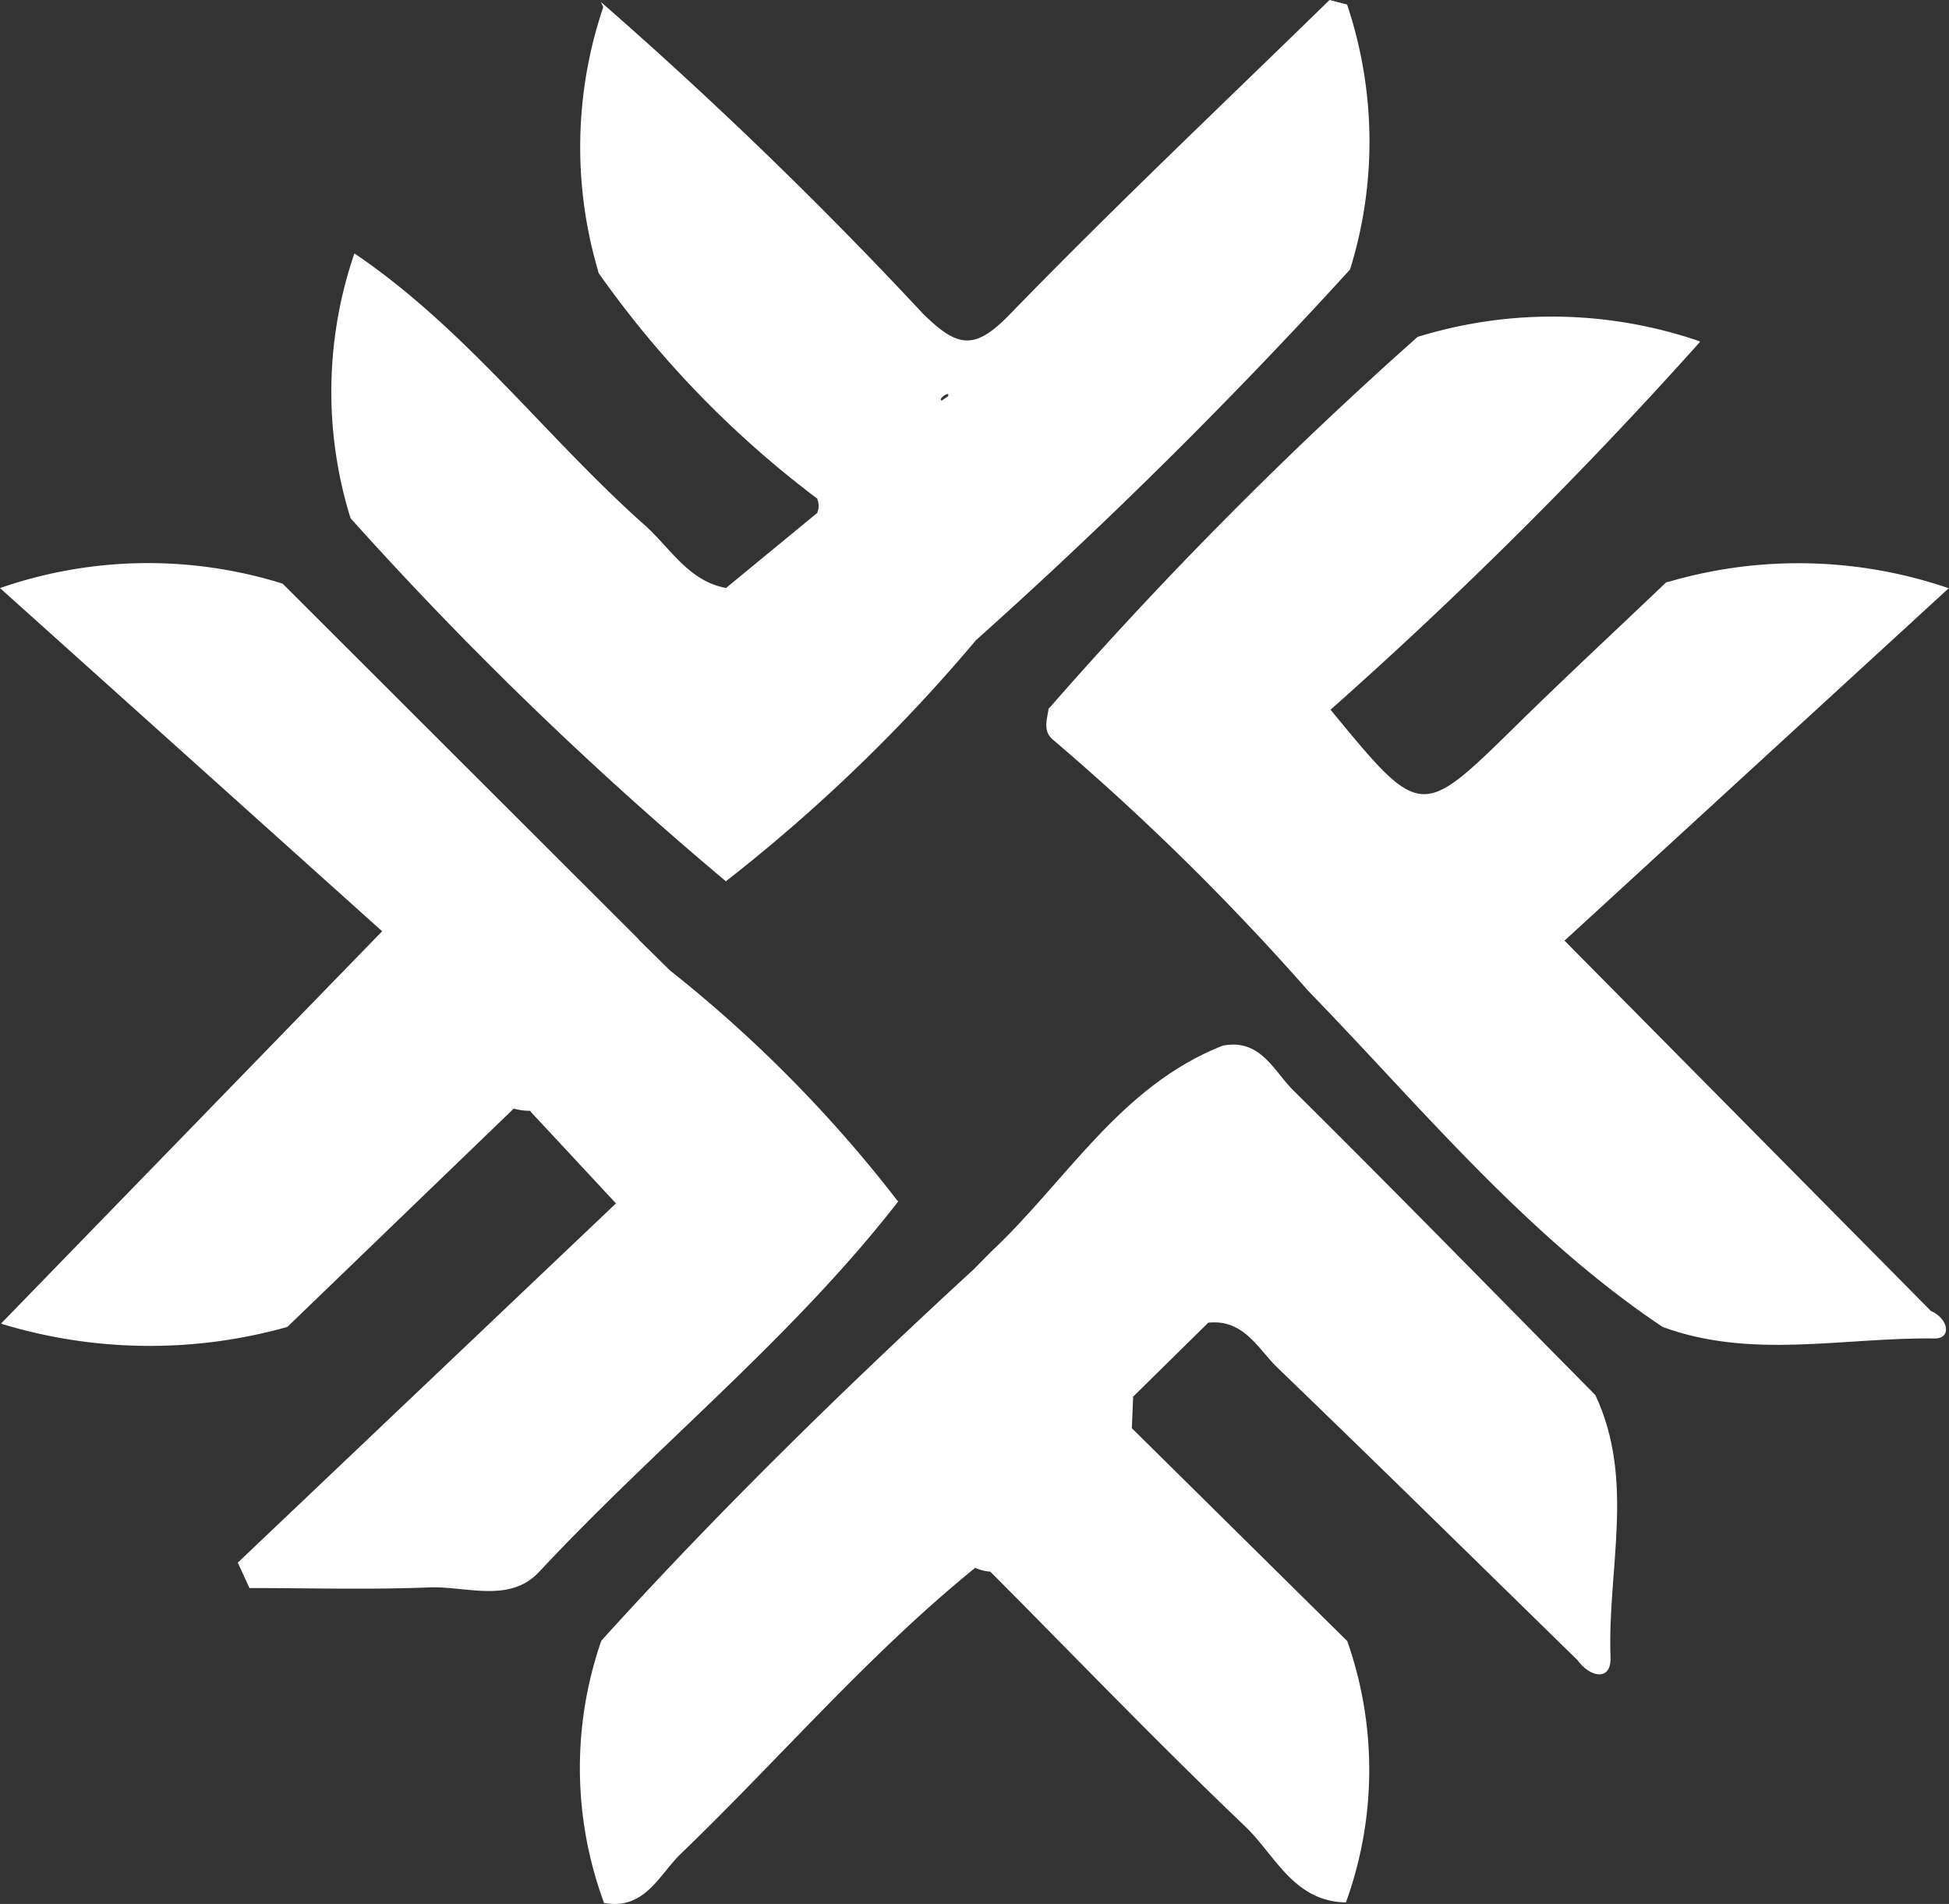 <svg xmlns="http://www.w3.org/2000/svg" xmlns:xlink="http://www.w3.org/1999/xlink" width="40.746" height="39.8" viewBox="0 0 40.746 39.8">
  <rect x="0" y="0" width="40.746" height="39.8" fill="#333333" stroke="none"/>
  <defs>
    <clipPath id="clip-path">
      <rect id="Rectangle_307" data-name="Rectangle 307" width="40.746" height="39.8" fill="none"/>
    </clipPath>
  </defs>
  <g id="Group_179" data-name="Group 179" transform="translate(0 0)">
    <g id="Group_155" data-name="Group 155" transform="translate(0 0)" clip-path="url(#clip-path)">
      <path id="Path_52" data-name="Path 52" d="M42.161,31.8c-2.865-1.922-5.036-4.584-7.4-7.019a52.187,52.187,0,0,0-5.317-5.234c-.247-.19-.141-.433-.113-.666a6.724,6.724,0,0,1,5.891.016c1.892,2.3,1.885,2.3,3.877.344,1.033-1.014,2.095-2,3.143-3a19.308,19.308,0,0,1,5.909.122l-8.033,7.367,7.658,7.739c-.386.884-1.171.407-1.743.423a16.666,16.666,0,0,1-3.877-.093" transform="translate(-7.41 -4.067)" fill="#fff"/>
      <path id="Path_53" data-name="Path 53" d="M16.752.043a91.245,91.245,0,0,1,6.73,6.512c.722.712,1.078.778,1.814.019C27.472,4.332,29.747,2.184,31.983,0l.365.094a20.291,20.291,0,0,1,.061,5.543A107.605,107.605,0,0,1,24.6,13.375c-.072-.061-.145-.123-.218-.184-.626-1.566-.1-3.228-.373-4.914.053-.134-.313.128-.068.094.109-.015.135.049.05.172-.67.963-1.17,2.171-2.723,1.876a21.138,21.138,0,0,1-4.563-4.708A19.476,19.476,0,0,1,16.8.152Z" transform="translate(-4.188 0)" fill="#fff"/>
      <path id="Path_54" data-name="Path 54" d="M10.742,27.238,6.011,31.8a23.569,23.569,0,0,1-5.989-.067l7.967-8.2L0,16.359a18.318,18.318,0,0,1,5.908-.093L13.352,23.7c-.195.943-1,.663-1.595.757-.814.128-1.674-.172-2.5.226.191,1.054,1.61,1.371,1.49,2.552" transform="translate(0 -4.066)" fill="#fff"/>
      <path id="Path_55" data-name="Path 55" d="M35.241,17.153l-5.891-.016a86.843,86.843,0,0,1,7.712-7.772,18.773,18.773,0,0,1,5.908.1,94.473,94.473,0,0,1-7.728,7.693" transform="translate(-7.426 -2.322)" fill="#fff"/>
      <path id="Path_56" data-name="Path 56" d="M41.418,42.086c-2.082-2.033-4.156-4.075-6.253-6.094-.415-.4-.71-1.028-1.455-.946-.3-1.952-.619-3.906.313-5.793.78-.149,1.058.529,1.461.929,2.126,2.107,4.218,4.249,6.322,6.378.411,1.661.1,3.348.169,5.021a.435.435,0,0,1-.557.5" transform="translate(-8.452 -7.396)" fill="#fff"/>
      <path id="Path_57" data-name="Path 57" d="M16.757,43.281c2.464-2.722,5.091-5.284,7.794-7.772a7.528,7.528,0,0,1,.019,6.251c-2.232,1.811-4.093,3.995-6.154,5.978-.451.435-.749,1.179-1.6,1.025a15.631,15.631,0,0,1-.058-5.483" transform="translate(-4.186 -8.984)" fill="#fff"/>
      <path id="Path_58" data-name="Path 58" d="M20.461,33.394c-2.216,2.853-5.054,5.113-7.506,7.742-.619.664-1.525.294-2.3.325-1.25.05-2.5.013-3.756.013q-.122-.266-.244-.531l7.908-7.511a6.614,6.614,0,0,1,5.9-.039" transform="translate(-1.684 -8.278)" fill="#fff"/>
      <path id="Path_59" data-name="Path 59" d="M17.607,20.218a77.035,77.035,0,0,1-7.849-7.591,19.384,19.384,0,0,1,.081-5.535c2.329,1.574,4,3.839,6.071,5.682.535.476.908,1.164,1.7,1.312a7.477,7.477,0,0,1,0,6.133" transform="translate(-2.429 -1.794)" fill="#fff"/>
      <path id="Path_60" data-name="Path 60" d="M30.675,39.965l4.505,4.452a15.781,15.781,0,0,1-.028,5.462c-1.093-.016-1.481-.993-2.111-1.593-1.814-1.73-3.552-3.54-5.32-5.318a3.017,3.017,0,0,1,2.954-3" transform="translate(-7.014 -10.112)" fill="#fff"/>
      <path id="Path_61" data-name="Path 61" d="M20.319,22.056q0-3.067,0-6.133l1.9-1.563c1.863-.1,2.406,1.451,3.279,2.586l.053.061a34.866,34.866,0,0,1-5.236,5.048" transform="translate(-5.141 -3.632)" fill="#fff"/>
      <path id="Path_62" data-name="Path 62" d="M22.529,31.989l-5.9.038-1.8-1.935a2.971,2.971,0,0,1,2.938-2.927,27.814,27.814,0,0,1,4.761,4.824" transform="translate(-3.753 -6.873)" fill="#fff"/>
      <path id="Path_63" data-name="Path 63" d="M32.582,29.262c-.145,1.929.325,3.891-.314,5.794L30.7,36.6c-1.737-.005-2.812-1.089-2.988-3.013,1.589-1.481,2.708-3.482,4.87-4.33" transform="translate(-7.012 -7.403)" fill="#fff"/>
      <path id="Path_64" data-name="Path 64" d="M27.6,35.058c.654,1.339,1.4,2.584,2.988,3.012-.01.219-.018.436-.028.654a5.371,5.371,0,0,0-2.953,3,.971.971,0,0,1-.324-.081q-.008-3.125-.018-6.251l.335-.338" transform="translate(-6.898 -8.87)" fill="#fff"/>
      <path id="Path_65" data-name="Path 65" d="M16.865,26.943a5.6,5.6,0,0,0-2.938,2.927,1.165,1.165,0,0,1-.337-.046c-.718-1.035-2.676-1.959-2.279-2.772.533-1.091,2.415-.253,3.7-.425.419-.056.861.018,1.186-.339l.666.656" transform="translate(-2.849 -6.651)" fill="#fff"/>
      <path id="Path_66" data-name="Path 66" d="M26.147,16.025c-1.3-.607-1.8-2.2-3.28-2.585a.381.381,0,0,0,0-.309c1.388-.294,1.835-1.855,3.28-2.417Z" transform="translate(-5.786 -2.71)" fill="#fff"/>
      <path id="Path_67" data-name="Path 67" d="M44.132,44.569c.881-1.79.177-3.689.388-5.525.837,1.779.247,3.65.316,5.476.019.509-.431.43-.7.049" transform="translate(-11.166 -9.878)" fill="#fff"/>
      <path id="Path_68" data-name="Path 68" d="M46.521,37.017c1.864-.261,3.777.3,5.62-.33.371.163.436.579.073.574-1.9-.026-3.825.446-5.693-.244" transform="translate(-11.771 -9.282)" fill="#fff"/>
      <path id="Path_69" data-name="Path 69" d="M52.545,16.286l-5.909-.122a9.689,9.689,0,0,1,5.909.122" transform="translate(-11.8 -3.988)" fill="#fff"/>
      <path id="Path_70" data-name="Path 70" d="M5.908,16.187,0,16.28a9.433,9.433,0,0,1,5.908-.093" transform="translate(0 -3.987)" fill="#fff"/>
      <path id="Path_71" data-name="Path 71" d="M45.582,9.38l-5.908-.095a9.5,9.5,0,0,1,5.908.095" transform="translate(-10.038 -2.242)" fill="#fff"/>
      <path id="Path_72" data-name="Path 72" d="M.029,37.042l5.989.067a10.637,10.637,0,0,1-5.989-.067" transform="translate(-0.007 -9.372)" fill="#fff"/>
      <path id="Path_73" data-name="Path 73" d="M9.755,7.092l-.081,5.534a8.911,8.911,0,0,1,.081-5.534" transform="translate(-2.346 -1.794)" fill="#fff"/>
      <path id="Path_74" data-name="Path 74" d="M37.759,5.67,37.7.127a9,9,0,0,1,.061,5.543" transform="translate(-9.538 -0.032)" fill="#fff"/>
      <path id="Path_75" data-name="Path 75" d="M16.721.2l-.094,5.56A9.123,9.123,0,0,1,16.721.2" transform="translate(-4.109 -0.051)" fill="#fff"/>
      <path id="Path_76" data-name="Path 76" d="M16.677,45.913q.029,2.742.058,5.483a8.125,8.125,0,0,1-.058-5.483" transform="translate(-4.106 -11.616)" fill="#fff"/>
      <path id="Path_77" data-name="Path 77" d="M37.669,51.386q.013-2.731.028-5.462a8.114,8.114,0,0,1-.028,5.462" transform="translate(-9.531 -11.619)" fill="#fff"/>
      <path id="Path_78" data-name="Path 78" d="M41.794,25.833H37.066c1.938-3.041,2.543-3.048,4.728,0" transform="translate(-9.378 -5.958)" fill="#fff"/>
    </g>
  </g>
</svg>
